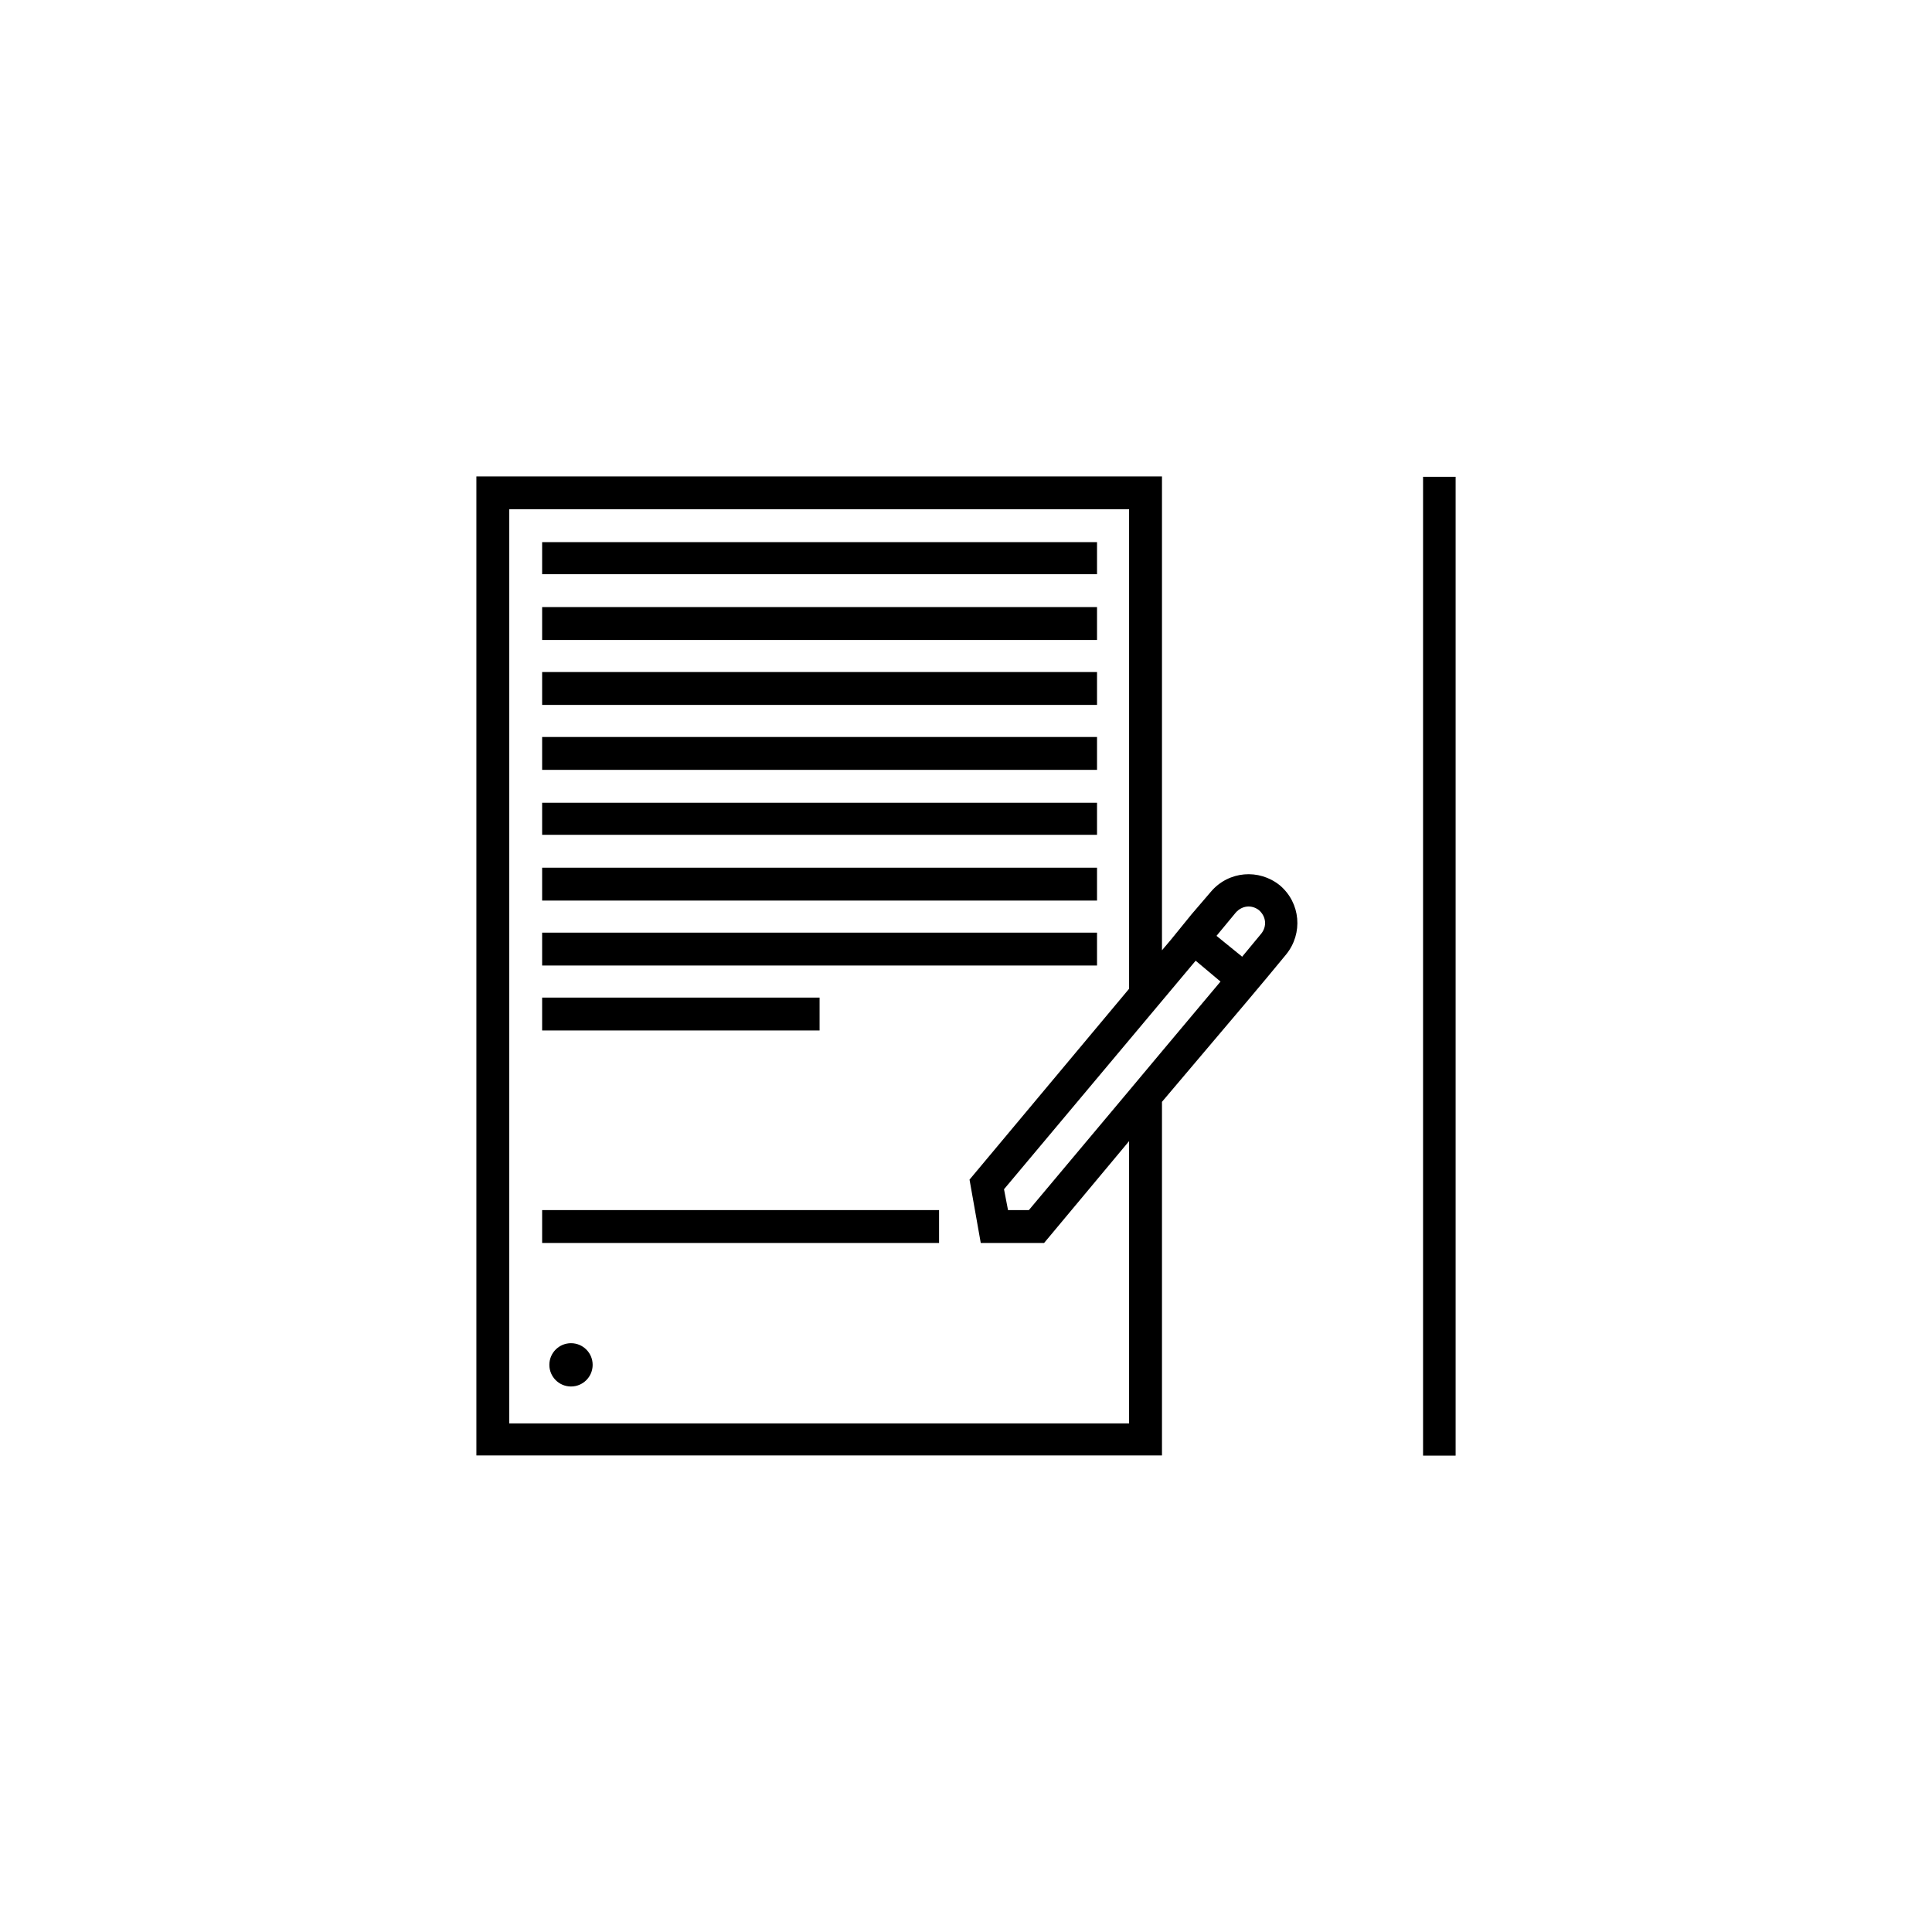 <svg version="1.1" xmlns="http://www.w3.org/2000/svg" viewBox="0 0 2409.4 2409.4">
	<g>
		<g>
			<path fill='none' d="M1223.1,1550.1l-14-79l199-238v-598h-773v1140h773v-352l-106,127H1223.1z M676.1,676.1h692v40h-692V676.1z
				 M676.1,757.1h692v41h-692V757.1z M676.1,838.1h692v41h-692V838.1z M676.1,919.1h692v41h-692V919.1z M676.1,1001.1h692v40h-692
				V1001.1z M676.1,1082.1h692v41h-692V1082.1z M676.1,1163.1h692v41h-692V1163.1z M676.1,1244.1h346v41h-346V1244.1z M712.1,1729.1
				c-14.9,0-27-12.1-27-27s12.1-27,27-27s27,12.1,27,27S727,1729.1,712.1,1729.1z M1171.1,1550.1h-495v-41h495V1550.1z"/>
			<circle cx="712.1" cy="1702.1" r="27"/>
			<rect x="676.1" y="1001.1" width="692" height="40"/>
			<rect x="676.1" y="1082.1" width="692" height="41"/>
			<rect x="676.1" y="1163.1" width="692" height="41"/>
			<rect x="676.1" y="1244.1" width="346" height="41"/>
			<rect x="676.1" y="1509.1" width="495" height="41"/>
			<rect x="676.1" y="676.1" width="692" height="40"/>
			<rect x="676.1" y="757.1" width="692" height="41"/>
			<rect x="676.1" y="838.1" width="692" height="41"/>
			<rect x="676.1" y="919.1" width="692" height="41"/>
			<path d="M1596.1,1104.1c-26-21-64-18-86,8l-24,28l-26,32l-11,13v-591h-855v1221h855v-441l105-124l26-31l24-29
				C1625.1,1164.1,1622.1,1126.1,1596.1,1104.1z M1408.1,1775.1h-773v-1140h773v598l-199,238l14,79h79l106-127V1775.1z
				 M1449.1,1311.1l-41,49l-125,149h-26l-5-26l239-285l31,26L1449.1,1311.1z M1573.1,1164.1l-24,29l-32-26l24-29c8-9,20-10,29-3
				C1579.1,1143.1,1580.1,1155.1,1573.1,1164.1z"/>
			<rect x="1774.7" y="594.6" width="40.6" height="1220.7"/>
		</g>
	</g>
</svg>
